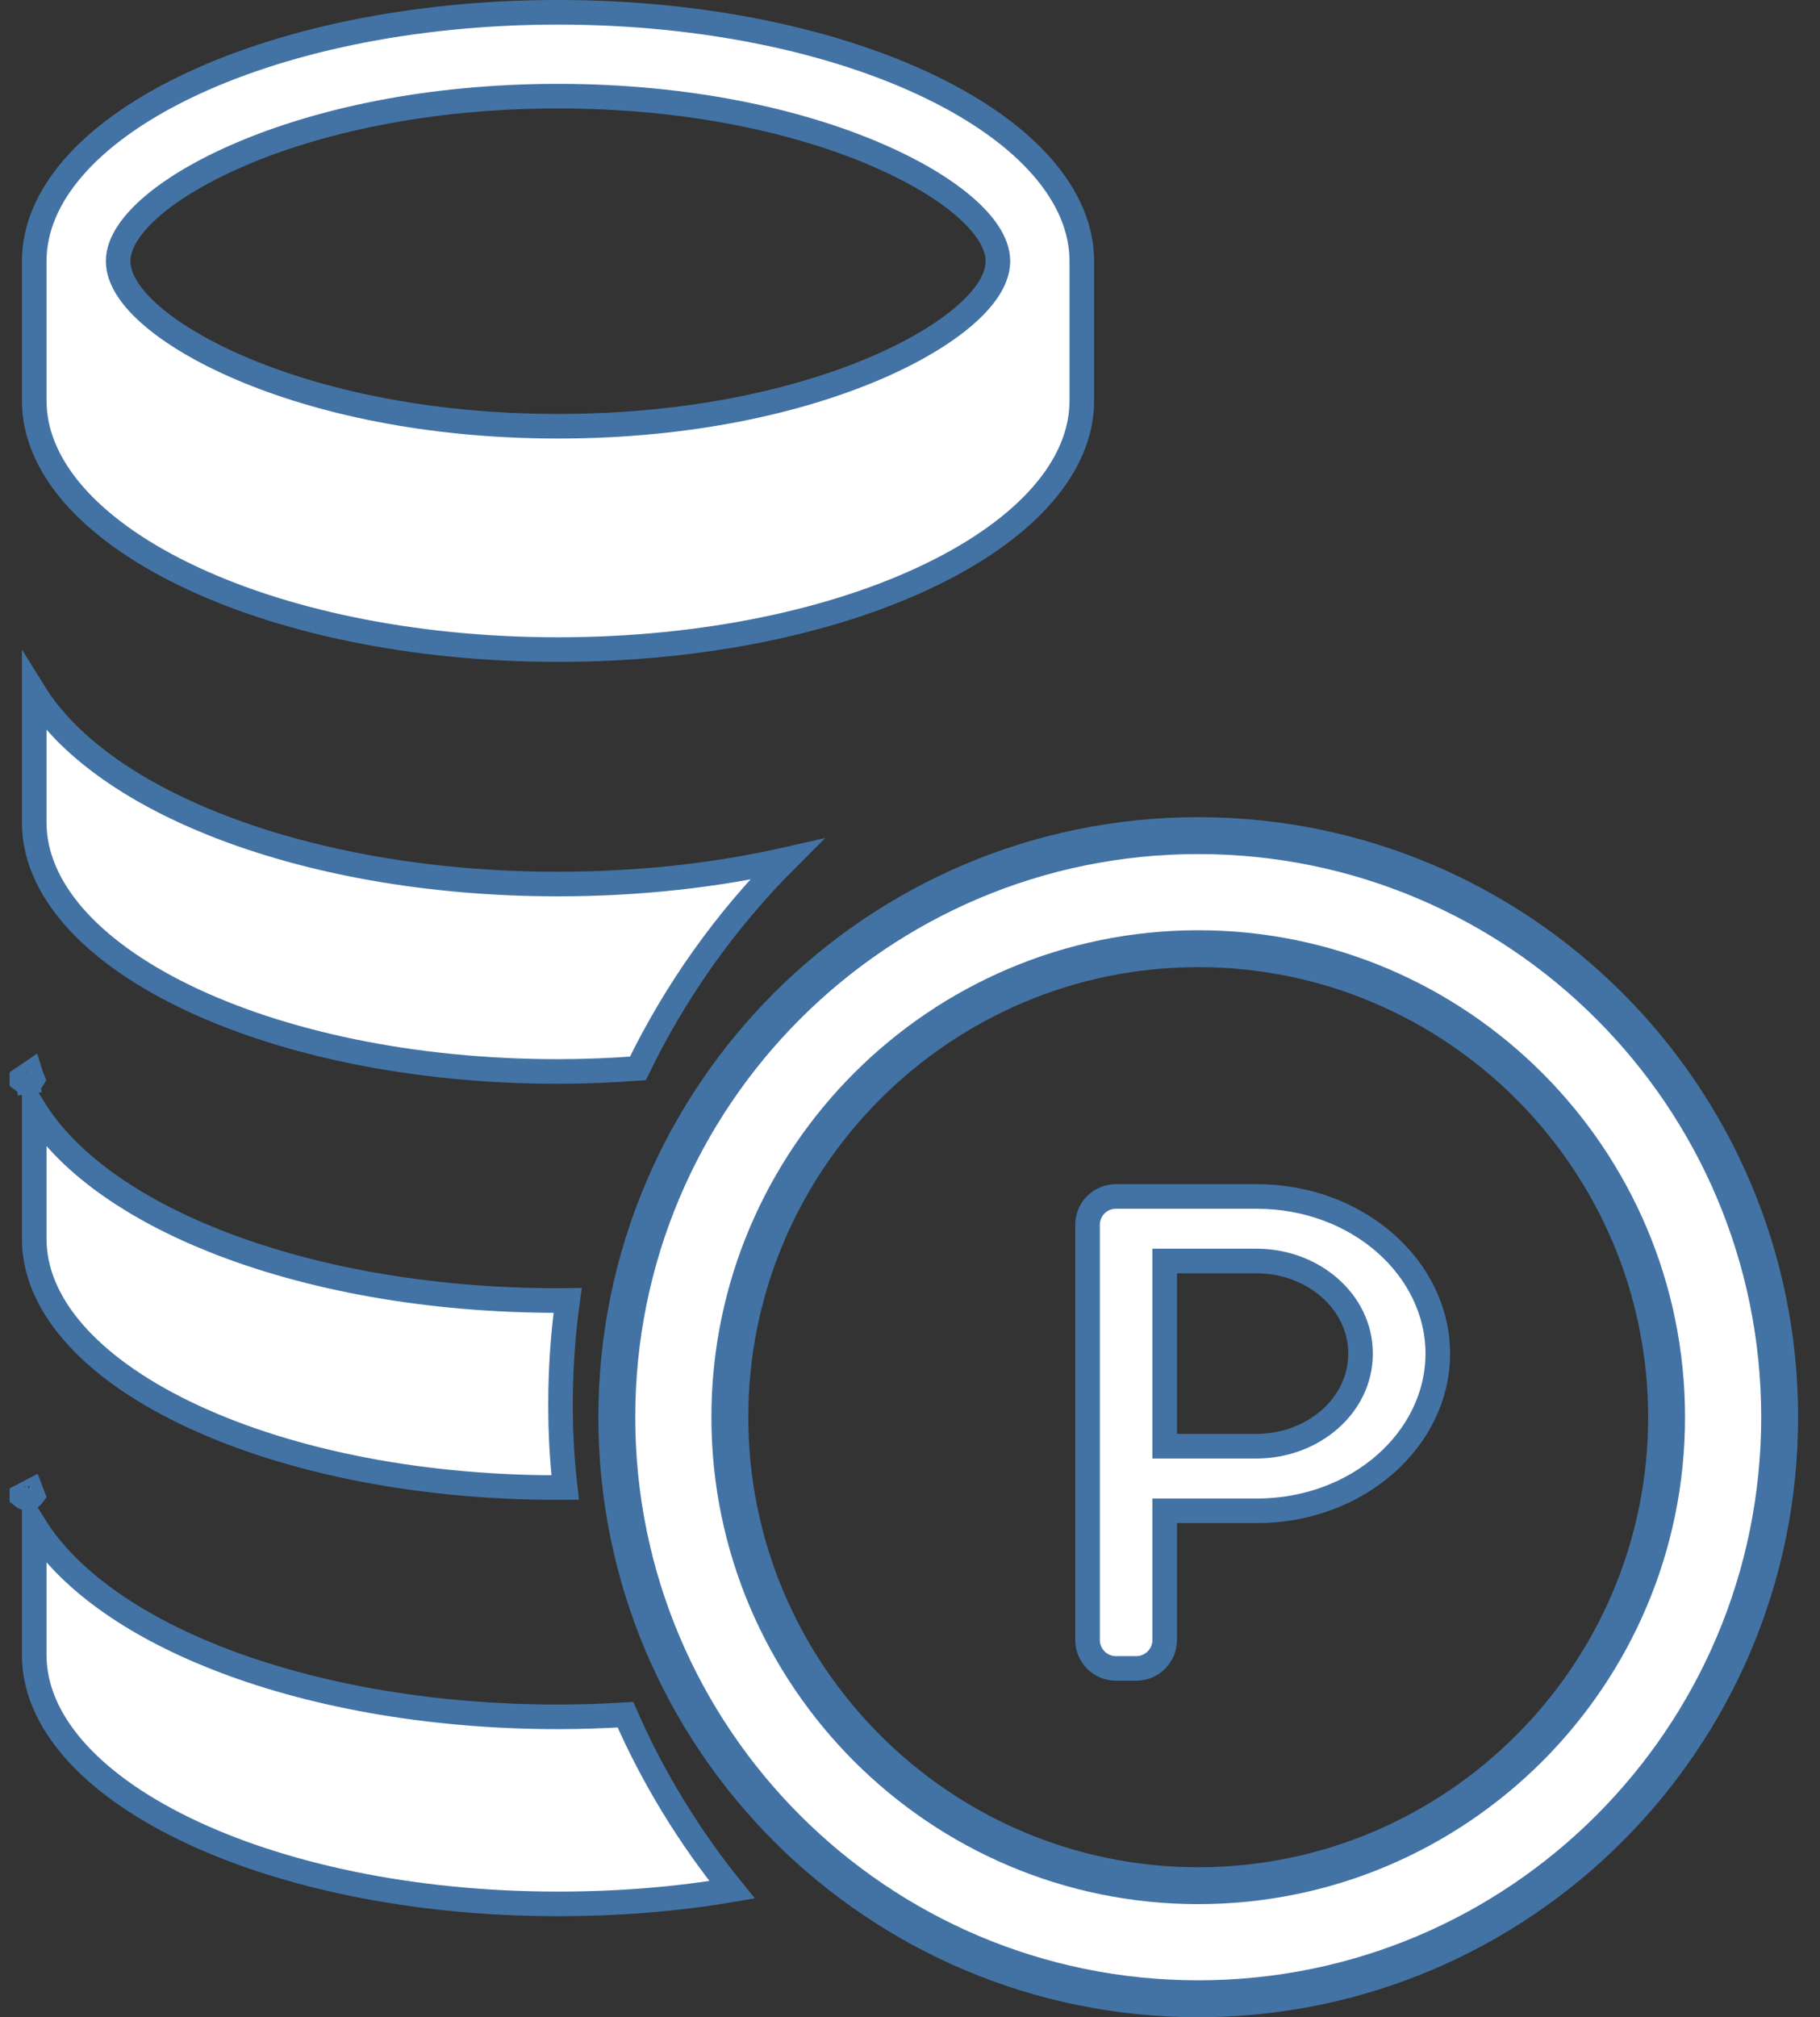 <svg width="74" height="82" viewBox="0 0 74 82" fill="none" xmlns="http://www.w3.org/2000/svg">
<rect x="0" y="0" width="74" height="82" fill="#333333" stroke="none"/>
<path d="M67.762 57.609C67.762 47.108 59.221 38.565 48.718 38.565C38.219 38.565 29.675 47.108 29.675 57.609C29.675 68.11 38.219 76.654 48.718 76.654C59.221 76.654 67.762 68.11 67.762 57.609ZM25.079 57.609C25.079 44.551 35.664 33.968 48.718 33.968C61.773 33.968 72.359 44.552 72.359 57.609C72.359 70.667 61.773 81.251 48.718 81.251C35.664 81.251 25.079 70.667 25.079 57.609Z" fill="white" stroke="#4373A4" stroke-width="1.5"/>
<path d="M47.856 61.416H47.356V61.916V66.666C47.356 67.303 46.838 67.822 46.203 67.822H45.372C44.735 67.822 44.219 67.304 44.219 66.666V49.788C44.219 49.152 44.733 48.637 45.372 48.637H51.096C55.219 48.637 58.459 51.565 58.459 55.025C58.459 58.49 55.219 61.416 51.096 61.416H47.856ZM47.356 58.288V58.788H47.856H51.096C53.362 58.788 55.319 57.157 55.319 55.025C55.319 52.892 53.362 51.261 51.096 51.261H47.856H47.356V51.761V58.288Z" fill="white" stroke="#4373A4"/>
<path d="M1.392 10.618C1.392 7.984 3.598 5.457 7.494 3.559C11.357 1.678 16.728 0.5 22.689 0.5C28.649 0.5 34.021 1.678 37.883 3.559C41.78 5.457 43.986 7.984 43.986 10.618V16.288C43.986 18.923 41.78 21.449 37.883 23.347C34.021 25.229 28.649 26.406 22.689 26.406C16.728 26.406 11.357 25.229 7.494 23.347C3.598 21.449 1.392 18.923 1.392 16.288V10.618ZM40.575 10.618C40.575 10.221 40.419 9.83 40.182 9.466C39.943 9.099 39.6 8.729 39.175 8.367C38.326 7.643 37.1 6.91 35.559 6.254C32.472 4.94 28.058 3.909 22.689 3.909C17.32 3.909 12.906 4.94 9.82 6.254C8.279 6.91 7.053 7.643 6.203 8.367C5.779 8.729 5.436 9.099 5.197 9.466C4.959 9.83 4.804 10.221 4.804 10.618C4.804 11.015 4.959 11.406 5.197 11.77C5.436 12.137 5.779 12.507 6.203 12.868C7.053 13.592 8.279 14.326 9.82 14.982C12.906 16.296 17.32 17.327 22.689 17.327C28.058 17.327 32.472 16.296 35.559 14.982C37.1 14.326 38.326 13.592 39.175 12.868C39.6 12.507 39.943 12.137 40.182 11.77C40.419 11.406 40.575 11.015 40.575 10.618Z" fill="white" stroke="#4373A4"/>
<path d="M1.392 33.433V28.159C2.743 30.337 5.362 32.174 8.714 33.509C12.538 35.032 17.402 35.937 22.686 35.937C26 35.937 29.147 35.578 31.976 34.937C29.519 37.393 27.471 40.267 25.936 43.431C24.879 43.509 23.794 43.556 22.686 43.556C16.728 43.556 11.357 42.376 7.495 40.493C3.599 38.594 1.392 36.066 1.392 33.433Z" fill="white" stroke="#4373A4"/>
<path d="M1.251 43.677C1.268 43.725 1.292 43.789 1.325 43.872C1.322 43.877 1.318 43.881 1.314 43.885C1.275 43.929 1.218 43.962 1.15 43.972L1.112 43.705L1.152 43.677L1.233 43.622C1.238 43.638 1.244 43.656 1.251 43.677ZM1.392 50.362V45.088C2.743 47.264 5.362 49.101 8.714 50.437C12.538 51.96 17.402 52.867 22.687 52.867H22.698C22.82 52.867 22.949 52.867 23.08 52.865C22.885 54.258 22.791 55.67 22.791 57.109C22.791 58.247 22.851 59.364 22.98 60.469C22.884 60.47 22.787 60.47 22.687 60.47C16.728 60.47 11.357 59.294 7.495 57.414C3.599 55.518 1.392 52.994 1.392 50.362ZM0.923 43.924C0.911 43.917 0.901 43.909 0.892 43.902V43.853L1.107 43.708L1.138 43.973C1.062 43.983 0.984 43.963 0.923 43.924Z" fill="white" stroke="#4373A4"/>
<path d="M29.765 76.819C27.557 77.198 25.176 77.394 22.686 77.394C16.728 77.394 11.357 76.219 7.495 74.338C3.599 72.442 1.392 69.915 1.392 67.276V62.004C2.743 64.186 5.362 66.025 8.714 67.361C12.538 68.885 17.402 69.79 22.686 69.79C23.613 69.79 24.536 69.758 25.43 69.704C26.557 72.276 28.024 74.671 29.765 76.819ZM1.256 60.617C1.273 60.663 1.296 60.72 1.326 60.792C1.321 60.799 1.315 60.806 1.308 60.812C1.267 60.856 1.219 60.882 1.171 60.895C1.163 60.897 1.155 60.899 1.147 60.901C1.14 60.901 1.133 60.902 1.127 60.902C1.07 60.904 1.009 60.892 0.95 60.859C0.929 60.848 0.91 60.834 0.892 60.819L0.892 60.807L1.107 60.695L1.131 60.682L1.256 60.617Z" fill="white" stroke="#4373A4"/>
</svg>
